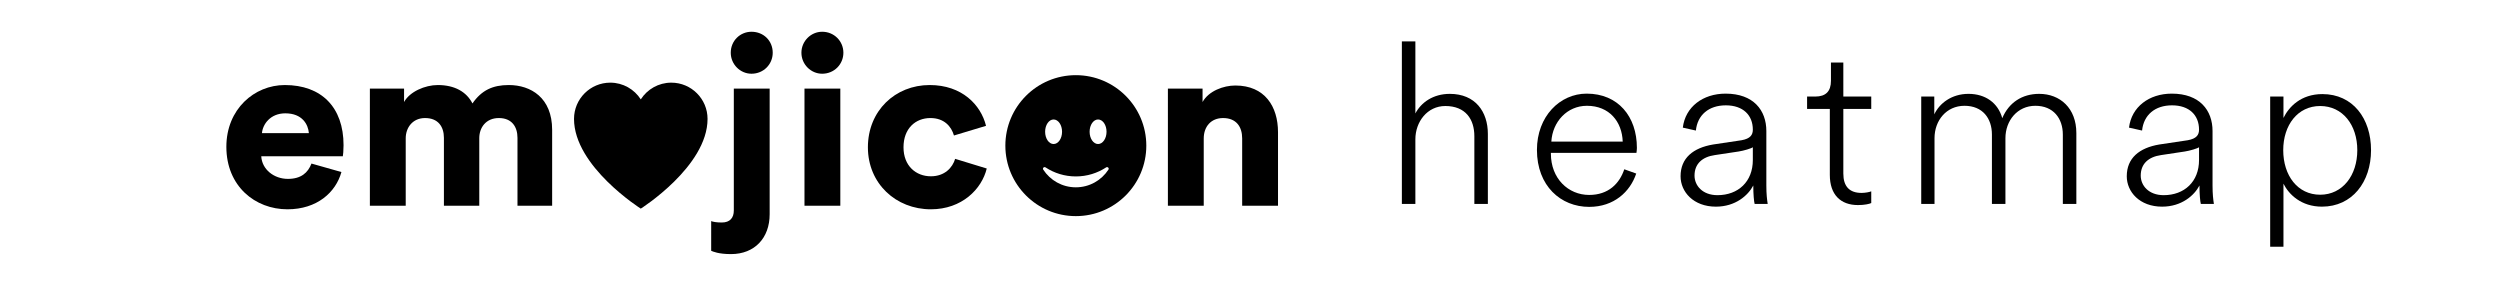 <?xml version="1.0" encoding="utf-8"?>
<!-- Generator: Adobe Illustrator 16.0.4, SVG Export Plug-In . SVG Version: 6.00 Build 0)  -->
<!DOCTYPE svg PUBLIC "-//W3C//DTD SVG 1.1//EN" "http://www.w3.org/Graphics/SVG/1.1/DTD/svg11.dtd">
<svg version="1.1" xmlns="http://www.w3.org/2000/svg" xmlns:xlink="http://www.w3.org/1999/xlink" x="0px" y="0px" width="1064px"
	 height="122px" viewBox="0 0 1064 122" enable-background="new 0 0 1064 122" xml:space="preserve">
<g id="Layer_1_copy_2" display="none">
	<g display="inline">
		<g>
			<g>
				<g>
					<path d="M-65.984,262.496c-10.043,35.987-43.102,66.117-95.827,66.117c-57.329,0-108.38-41.01-108.38-110.89
						c0-66.955,49.795-109.638,103.777-109.638c64.859,0,104.196,39.335,104.196,106.708c0,8.787-0.837,18.412-1.256,19.666
						h-144.787c1.255,23.434,22.597,40.174,47.286,40.174c23.434,0,35.569-10.882,41.846-27.2L-65.984,262.496z M-123.731,193.451
						c-1.256-15.482-11.718-35.151-41.846-35.151c-26.782,0-40.173,19.668-41.429,35.151H-123.731z"/>
				</g>
			</g>
			<g>
				<g>
					<path d="M-15.487,322.336V114.362h60.677v23.853c10.044-18.412,37.243-30.129,59.839-30.129
						c30.13,0,51.054,12.137,61.514,32.642c16.321-23.436,35.988-32.642,64.444-32.642c39.334,0,76.996,22.598,76.996,79.508
						v134.742h-61.514V201.821c0-19.669-10.043-35.151-33.059-35.151s-34.732,17.157-34.732,35.568v120.098h-62.769V201.821
						c0-19.669-10.044-35.151-33.477-35.151c-22.179,0-34.313,17.157-34.313,35.987v119.679H-15.487z"/>
				</g>
			</g>
			<g>
				<g>
					<path d="M630.407,114.362h63.606v223.04c0,41.845-26.363,70.719-68.627,70.719c-22.179,0-32.222-4.603-35.151-5.857v-52.727
						c2.93,1.254,9.207,2.51,18.832,2.51c14.646,0,21.34-8.368,21.34-21.341V114.362z M661.793,13.514
						c21.34,0,37.66,15.902,37.66,37.245c0,20.504-16.32,37.242-37.66,37.242c-20.087,0-36.826-16.737-36.826-37.242
						C624.967,29.416,641.706,13.514,661.793,13.514z"/>
				</g>
			</g>
			<g>
				<g>
					<path d="M787.201,13.514c21.34,0,37.661,16.74,37.661,37.245c0,20.504-16.321,37.242-37.661,37.242
						c-20.087,0-36.826-16.737-36.826-37.242C750.375,30.253,767.114,13.514,787.201,13.514z M755.815,322.336V114.362h63.606
						v207.974H755.815z"/>
				</g>
			</g>
			<g>
				<g>
					<path d="M931.558,218.559c0,33.059,22.179,51.47,48.542,51.47c24.688,0,38.498-15.482,43.102-30.965l56.073,17.156
						c-8.788,36.406-43.938,72.394-99.175,72.394c-61.933,0-111.729-45.612-111.729-110.055
						c0-64.861,48.541-110.473,109.636-110.473c57.33,0,90.806,35.151,100.012,72.393l-56.909,17.157
						c-4.604-15.902-17.158-30.965-41.847-30.965C952.899,166.67,931.558,185.082,931.558,218.559z"/>
				</g>
			</g>
			<g>
				<g>
					<path d="M1464.379,322.336h-63.607V114.362h61.514v23.853c10.88-19.667,37.242-29.291,58.165-29.291
						c52.308,0,75.741,37.242,75.741,82.854v130.559h-63.606V202.657c0-20.505-10.46-35.987-33.894-35.987
						c-21.343,0-34.312,15.063-34.312,36.406V322.336z"/>
				</g>
			</g>
			<path d="M1237.39,90.556c-69.076,0-125.073,55.997-125.073,125.074c0,69.076,55.997,125.074,125.073,125.074
				c69.077,0,125.074-55.998,125.074-125.074C1362.464,146.553,1306.467,90.556,1237.39,90.556z M1276.862,169.193
				c8.298,0,15.025,9.755,15.025,21.788c0,12.033-6.728,21.788-15.025,21.788s-15.025-9.754-15.025-21.788
				C1261.837,178.948,1268.564,169.193,1276.862,169.193z M1197.917,169.193c8.299,0,15.026,9.755,15.026,21.788
				c0,12.033-6.728,21.788-15.026,21.788c-8.298,0-15.025-9.754-15.025-21.788C1182.892,178.948,1189.619,169.193,1197.917,169.193z
				 M1295.252,258.177c-12.305,18.911-33.617,31.421-57.862,31.421c-24.244,0-45.558-12.509-57.862-31.42
				c-1.715-2.637,1.479-5.656,4.108-3.932c15.442,10.132,33.904,16.034,53.754,16.034s38.312-5.903,53.755-16.035
				C1293.773,252.521,1296.967,255.541,1295.252,258.177z"/>
			<g>
				<g>
					<path d="M519.447,103.85c-22.755,0-42.704,11.842-54.146,29.667c-11.44-17.825-31.391-29.667-54.145-29.667
						c-35.537,0-64.347,28.809-64.347,64.346c0,84.362,118.491,159.214,118.491,159.214s118.491-74.853,118.491-159.214
						C583.793,132.659,554.984,103.85,519.447,103.85z"/>
				</g>
			</g>
		</g>
	</g>
	<g display="inline">
		<path d="M1839.973,319.115h-23.971V30.643h23.971v127.855c9.988-19.178,31.166-34.761,61.131-34.761
			c45.15,0,67.525,31.564,67.525,71.119v124.26h-23.974V198.853c0-29.967-15.583-53.54-51.542-53.54
			c-31.963,0-53.141,27.969-53.141,59.132V319.115z"/>
		<path d="M2231.92,265.176c-10.787,32.363-39.555,59.134-83.506,59.134c-50.342,0-92.695-37.158-92.695-101.086
			c0-59.531,40.754-99.886,88.301-99.886c55.536,0,89.1,40.355,89.1,96.291c0,3.196-0.4,5.594-0.799,8.791h-151.829v1.597
			c0,43.951,30.767,73.117,67.923,73.117c34.361,0,53.939-20.376,62.33-45.548L2231.92,265.176z M2207.947,208.442
			c-1.197-35.16-23.572-63.528-63.527-63.528c-35.161,0-61.132,28.368-63.13,63.528H2207.947z"/>
		<path d="M2368.154,213.634l50.743-7.59c15.58-2.797,19.978-9.589,19.978-18.779c0-25.571-17.183-43.152-47.947-43.152
			c-30.366,0-50.343,17.182-53.14,44.749l-23.173-5.193c4.395-36.759,35.559-60.332,75.914-60.332
			c49.543,0,72.316,29.566,72.316,66.325v96.69c0,15.583,1.2,24.772,2.398,32.763h-23.174c-1.2-4.395-2.397-17.18-2.397-32.763
			c-9.19,17.579-31.565,37.558-66.325,37.558c-39.954,0-62.728-26.371-62.728-53.938
			C2310.62,237.608,2332.994,219.628,2368.154,213.634z M2438.875,241.204V218.43c-2,1.996-16.781,6.393-25.173,7.59l-42.351,6.393
			c-22.375,3.196-35.962,15.583-35.962,36.358c0,17.581,13.985,34.761,40.755,34.761
			C2412.904,303.532,2438.875,279.561,2438.875,241.204z"/>
		<path d="M2599.487,128.532h49.544v21.973h-49.544v114.67c0,22.773,10.789,34.361,32.362,34.361c6.793,0,14.385-1.597,17.182-2.797
			v20.777c-3.195,1.598-11.986,3.596-23.574,3.596c-30.764,0-49.941-18.38-49.941-53.54V150.505h-40.355v-21.973h14.385
			c18.777,0,27.967-9.19,27.967-27.969V68.2h21.976V128.532z"/>
		<path d="M2737.729,319.115V128.532h23.174v31.562c9.191-19.578,30.766-36.358,60.732-36.358c29.965,0,52.34,15.981,59.93,43.152
			c11.588-27.569,35.162-43.152,65.527-43.152c37.158,0,65.926,25.571,65.926,69.521v125.857h-23.974v-123.06
			c0-28.768-16.78-51.142-48.745-51.142c-31.963,0-53.14,26.37-53.14,57.535v116.667h-23.972v-123.06
			c0-28.768-16.381-51.142-48.744-51.142c-31.965,0-53.141,25.97-53.141,57.535v116.667H2737.729z"/>
		<path d="M3160.035,213.634l50.744-7.59c15.582-2.797,19.979-9.589,19.979-18.779c0-25.571-17.182-43.152-47.947-43.152
			c-30.365,0-50.342,17.182-53.139,44.749l-23.174-5.193c4.395-36.759,35.56-60.332,75.912-60.332
			c49.545,0,72.319,29.566,72.319,66.325v96.69c0,15.583,1.198,24.772,2.397,32.763h-23.175c-1.198-4.395-2.396-17.18-2.396-32.763
			c-9.19,17.579-31.564,37.558-66.325,37.558c-39.956,0-62.73-26.371-62.73-53.938
			C3102.501,237.608,3124.876,219.628,3160.035,213.634z M3230.758,241.204V218.43c-1.998,1.996-16.783,6.393-25.172,7.59
			l-42.354,6.393c-22.375,3.196-35.959,15.583-35.959,36.358c0,17.581,13.986,34.761,40.754,34.761
			C3204.785,303.532,3230.758,279.561,3230.758,241.204z"/>
		<path d="M3357.002,395.029V128.532h23.576v37.955c9.588-19.578,30.766-42.352,69.122-42.352c53.937,0,86.3,43.152,86.3,99.487
			c0,56.736-33.561,100.287-87.102,100.287c-36.756,0-58.732-21.575-68.32-40.754v111.873H3357.002z M3445.703,145.312
			c-39.954,0-65.525,33.96-65.525,78.311c0,45.148,25.571,79.11,65.525,79.11c39.955,0,65.926-34.361,65.926-79.11
			C3511.629,178.874,3485.658,145.312,3445.703,145.312z"/>
	</g>
</g>
<g id="Layer_1_copy" display="none">
	<g display="inline">
		<g>
			<g>
				<g>
					<path d="M-65.984,262.496c-10.043,35.987-43.102,66.117-95.827,66.117c-57.329,0-108.38-41.01-108.38-110.89
						c0-66.955,49.795-109.638,103.777-109.638c64.859,0,104.196,39.335,104.196,106.708c0,8.787-0.837,18.412-1.256,19.666
						h-144.787c1.255,23.434,22.597,40.174,47.286,40.174c23.434,0,35.569-10.882,41.846-27.2L-65.984,262.496z M-123.731,193.451
						c-1.256-15.482-11.718-35.151-41.846-35.151c-26.782,0-40.173,19.668-41.429,35.151H-123.731z"/>
				</g>
			</g>
			<g>
				<g>
					<path d="M-15.487,322.336V114.362h60.677v23.853c10.044-18.412,37.243-30.129,59.839-30.129
						c30.13,0,51.054,12.137,61.514,32.642c16.321-23.436,35.988-32.642,64.444-32.642c39.334,0,76.996,22.598,76.996,79.508
						v134.742h-61.514V201.821c0-19.669-10.043-35.151-33.059-35.151s-34.732,17.157-34.732,35.568v120.098h-62.769V201.821
						c0-19.669-10.044-35.151-33.477-35.151c-22.179,0-34.313,17.157-34.313,35.987v119.679H-15.487z"/>
				</g>
			</g>
			<g>
				<g>
					<path d="M630.407,114.362h63.606v223.04c0,41.845-26.363,70.719-68.627,70.719c-22.179,0-32.222-4.603-35.151-5.857v-52.727
						c2.93,1.254,9.207,2.51,18.832,2.51c14.646,0,21.34-8.368,21.34-21.341V114.362z M661.793,13.514
						c21.34,0,37.66,15.902,37.66,37.245c0,20.504-16.32,37.242-37.66,37.242c-20.087,0-36.826-16.737-36.826-37.242
						C624.967,29.416,641.706,13.514,661.793,13.514z"/>
				</g>
			</g>
			<g>
				<g>
					<path d="M787.201,13.514c21.34,0,37.661,16.74,37.661,37.245c0,20.504-16.321,37.242-37.661,37.242
						c-20.087,0-36.826-16.737-36.826-37.242C750.375,30.253,767.114,13.514,787.201,13.514z M755.815,322.336V114.362h63.606
						v207.974H755.815z"/>
				</g>
			</g>
			<g>
				<g>
					<path d="M931.558,218.559c0,33.059,22.179,51.47,48.542,51.47c24.688,0,38.498-15.482,43.102-30.965l56.073,17.156
						c-8.788,36.406-43.938,72.394-99.175,72.394c-61.933,0-111.729-45.612-111.729-110.055
						c0-64.861,48.541-110.473,109.636-110.473c57.33,0,90.806,35.151,100.012,72.393l-56.909,17.157
						c-4.604-15.902-17.158-30.965-41.847-30.965C952.899,166.67,931.558,185.082,931.558,218.559z"/>
				</g>
			</g>
			<g>
				<g>
					<path d="M1464.379,322.336h-63.607V114.362h61.514v23.853c10.88-19.667,37.242-29.291,58.165-29.291
						c52.308,0,75.741,37.242,75.741,82.854v130.559h-63.606V202.657c0-20.505-10.46-35.987-33.894-35.987
						c-21.343,0-34.312,15.063-34.312,36.406V322.336z"/>
				</g>
			</g>
			<path d="M1237.39,90.556c-69.076,0-125.073,55.997-125.073,125.074c0,69.076,55.997,125.074,125.073,125.074
				c69.077,0,125.074-55.998,125.074-125.074C1362.464,146.553,1306.467,90.556,1237.39,90.556z M1276.862,169.193
				c8.298,0,15.025,9.755,15.025,21.788c0,12.033-6.728,21.788-15.025,21.788s-15.025-9.754-15.025-21.788
				C1261.837,178.948,1268.564,169.193,1276.862,169.193z M1197.917,169.193c8.299,0,15.026,9.755,15.026,21.788
				c0,12.033-6.728,21.788-15.026,21.788c-8.298,0-15.025-9.754-15.025-21.788C1182.892,178.948,1189.619,169.193,1197.917,169.193z
				 M1295.252,258.177c-12.305,18.911-33.617,31.421-57.862,31.421c-24.244,0-45.558-12.509-57.862-31.42
				c-1.715-2.637,1.479-5.656,4.108-3.932c15.442,10.132,33.904,16.034,53.754,16.034s38.312-5.903,53.755-16.035
				C1293.773,252.521,1296.967,255.541,1295.252,258.177z"/>
			<g>
				<g>
					<path d="M519.447,103.85c-22.755,0-42.704,11.842-54.146,29.667c-11.44-17.825-31.391-29.667-54.145-29.667
						c-35.537,0-64.347,28.809-64.347,64.346c0,84.362,118.491,159.214,118.491,159.214s118.491-74.853,118.491-159.214
						C583.793,132.659,554.984,103.85,519.447,103.85z"/>
				</g>
			</g>
		</g>
	</g>
	<g display="inline">
		<path d="M1839.973,319.115h-23.971V30.643h23.971v127.855c9.988-19.178,31.166-34.761,61.131-34.761
			c45.15,0,67.525,31.564,67.525,71.119v124.26h-23.974V198.853c0-29.967-15.583-53.54-51.542-53.54
			c-31.963,0-53.141,27.969-53.141,59.132V319.115z"/>
		<path d="M2231.92,265.176c-10.787,32.363-39.555,59.134-83.506,59.134c-50.342,0-92.695-37.158-92.695-101.086
			c0-59.531,40.754-99.886,88.301-99.886c55.536,0,89.1,40.355,89.1,96.291c0,3.196-0.4,5.594-0.799,8.791h-151.829v1.597
			c0,43.951,30.767,73.117,67.923,73.117c34.361,0,53.939-20.376,62.33-45.548L2231.92,265.176z M2207.947,208.442
			c-1.197-35.16-23.572-63.528-63.527-63.528c-35.161,0-61.132,28.368-63.13,63.528H2207.947z"/>
		<path d="M2368.154,213.634l50.743-7.59c15.58-2.797,19.978-9.589,19.978-18.779c0-25.571-17.183-43.152-47.947-43.152
			c-30.366,0-50.343,17.182-53.14,44.749l-23.173-5.193c4.395-36.759,35.559-60.332,75.914-60.332
			c49.543,0,72.316,29.566,72.316,66.325v96.69c0,15.583,1.2,24.772,2.398,32.763h-23.174c-1.2-4.395-2.397-17.18-2.397-32.763
			c-9.19,17.579-31.565,37.558-66.325,37.558c-39.954,0-62.728-26.371-62.728-53.938
			C2310.62,237.608,2332.994,219.628,2368.154,213.634z M2438.875,241.204V218.43c-2,1.996-16.781,6.393-25.173,7.59l-42.351,6.393
			c-22.375,3.196-35.962,15.583-35.962,36.358c0,17.581,13.985,34.761,40.755,34.761
			C2412.904,303.532,2438.875,279.561,2438.875,241.204z"/>
		<path d="M2599.487,128.532h49.544v21.973h-49.544v114.67c0,22.773,10.789,34.361,32.362,34.361c6.793,0,14.385-1.597,17.182-2.797
			v20.777c-3.195,1.598-11.986,3.596-23.574,3.596c-30.764,0-49.941-18.38-49.941-53.54V150.505h-40.355v-21.973h14.385
			c18.777,0,27.967-9.19,27.967-27.969V68.2h21.976V128.532z"/>
		<path d="M2737.729,319.115V128.532h23.174v31.562c9.191-19.578,30.766-36.358,60.732-36.358c29.965,0,52.34,15.981,59.93,43.152
			c11.588-27.569,35.162-43.152,65.527-43.152c37.158,0,65.926,25.571,65.926,69.521v125.857h-23.974v-123.06
			c0-28.768-16.78-51.142-48.745-51.142c-31.963,0-53.14,26.37-53.14,57.535v116.667h-23.972v-123.06
			c0-28.768-16.381-51.142-48.744-51.142c-31.965,0-53.141,25.97-53.141,57.535v116.667H2737.729z"/>
		<path d="M3160.035,213.634l50.744-7.59c15.582-2.797,19.979-9.589,19.979-18.779c0-25.571-17.182-43.152-47.947-43.152
			c-30.365,0-50.342,17.182-53.139,44.749l-23.174-5.193c4.395-36.759,35.56-60.332,75.912-60.332
			c49.545,0,72.319,29.566,72.319,66.325v96.69c0,15.583,1.198,24.772,2.397,32.763h-23.175c-1.198-4.395-2.396-17.18-2.396-32.763
			c-9.19,17.579-31.564,37.558-66.325,37.558c-39.956,0-62.73-26.371-62.73-53.938
			C3102.501,237.608,3124.876,219.628,3160.035,213.634z M3230.758,241.204V218.43c-1.998,1.996-16.783,6.393-25.172,7.59
			l-42.354,6.393c-22.375,3.196-35.959,15.583-35.959,36.358c0,17.581,13.986,34.761,40.754,34.761
			C3204.785,303.532,3230.758,279.561,3230.758,241.204z"/>
		<path d="M3357.002,395.029V128.532h23.576v37.955c9.588-19.578,30.766-42.352,69.122-42.352c53.937,0,86.3,43.152,86.3,99.487
			c0,56.736-33.561,100.287-87.102,100.287c-36.756,0-58.732-21.575-68.32-40.754v111.873H3357.002z M3445.703,145.312
			c-39.954,0-65.525,33.96-65.525,78.311c0,45.148,25.571,79.11,65.525,79.11c39.955,0,65.926-34.361,65.926-79.11
			C3511.629,178.874,3485.658,145.312,3445.703,145.312z"/>
	</g>
</g>
<g id="Layer_1">
	<g>
		<g>
			<g>
				<g>
					<path d="M145.309,73.223c-2.408,8.63-10.336,15.856-22.979,15.856c-13.749,0-25.991-9.835-25.991-26.593
						c0-16.056,11.941-26.292,24.887-26.292c15.555,0,24.988,9.433,24.988,25.59c0,2.107-0.201,4.416-0.301,4.716h-34.723
						c0.301,5.62,5.419,9.634,11.34,9.634c5.619,0,8.53-2.609,10.035-6.522L145.309,73.223z M131.461,56.665
						c-0.301-3.713-2.811-8.43-10.035-8.43c-6.423,0-9.634,4.717-9.936,8.43H131.461z"/>
				</g>
			</g>
			<g>
				<g>
					<path d="M157.42,87.573V37.698h14.551v5.72c2.408-4.415,8.931-7.225,14.35-7.225c7.227,0,12.244,2.911,14.752,7.828
						c3.914-5.62,8.63-7.828,15.454-7.828c9.433,0,18.465,5.419,18.465,19.067v32.313H220.24V58.672c0-4.717-2.409-8.43-7.928-8.43
						c-5.521,0-8.33,4.114-8.33,8.529v28.801H188.93V58.672c0-4.717-2.408-8.43-8.028-8.43c-5.318,0-8.228,4.114-8.228,8.63v28.701
						H157.42z"/>
				</g>
			</g>
			<g>
				<g>
					<path d="M312.312,37.698h15.254v53.488c0,10.035-6.322,16.959-16.457,16.959c-5.319,0-7.728-1.104-8.43-1.405V94.096
						c0.702,0.301,2.207,0.602,4.516,0.602c3.512,0,5.117-2.007,5.117-5.118V37.698z M319.84,13.514
						c5.117,0,9.031,3.813,9.031,8.932c0,4.917-3.914,8.931-9.031,8.931c-4.817,0-8.832-4.014-8.832-8.931
						C311.008,17.327,315.022,13.514,319.84,13.514z"/>
				</g>
			</g>
			<g>
				<g>
					<path d="M349.914,13.514c5.118,0,9.031,4.014,9.031,8.932s-3.913,8.931-9.031,8.931c-4.816,0-8.832-4.014-8.832-8.931
						S345.098,13.514,349.914,13.514z M342.387,87.573V37.698h15.254v49.875H342.387z"/>
				</g>
			</g>
			<g>
				<g>
					<path d="M384.532,62.686c0,7.928,5.319,12.343,11.642,12.343c5.921,0,9.232-3.713,10.336-7.426l13.447,4.115
						c-2.107,8.73-10.537,17.361-23.783,17.361c-14.853,0-26.794-10.938-26.794-26.393c0-15.555,11.64-26.493,26.292-26.493
						c13.748,0,21.776,8.43,23.984,17.36l-13.648,4.115c-1.104-3.813-4.113-7.426-10.035-7.426
						C389.65,50.243,384.532,54.658,384.532,62.686z"/>
				</g>
			</g>
			<g>
				<g>
					<path d="M512.31,87.573h-15.253V37.698h14.752v5.72c2.608-4.716,8.93-7.024,13.947-7.024c12.545,0,18.164,8.931,18.164,19.87
						v31.31h-15.253V58.873c0-4.917-2.509-8.63-8.128-8.63c-5.119,0-8.229,3.612-8.229,8.73V87.573z"/>
				</g>
			</g>
			<path d="M457.875,31.99c-16.565,0-29.994,13.428-29.994,29.994c0,16.565,13.429,29.995,29.994,29.995
				s29.994-13.429,29.994-29.995C487.869,45.418,474.44,31.99,457.875,31.99z M467.341,50.847c1.991,0,3.603,2.34,3.603,5.225
				c0,2.886-1.611,5.225-3.603,5.225c-1.989,0-3.603-2.339-3.603-5.225C463.738,53.187,465.352,50.847,467.341,50.847z
				 M448.409,50.847c1.989,0,3.604,2.34,3.604,5.225c0,2.886-1.614,5.225-3.604,5.225c-1.99,0-3.604-2.339-3.604-5.225
				C444.806,53.187,446.419,50.847,448.409,50.847z M471.751,72.187c-2.95,4.535-8.062,7.535-13.876,7.535s-10.926-3-13.877-7.535
				c-0.41-0.633,0.355-1.357,0.985-0.943c3.704,2.43,8.132,3.845,12.892,3.845c4.761,0,9.188-1.416,12.891-3.846
				C471.396,70.831,472.162,71.555,471.751,72.187z"/>
			<g>
				<g>
					<path d="M285.703,35.177c-5.457,0-10.241,2.84-12.984,7.115c-2.744-4.275-7.528-7.115-12.984-7.115
						c-8.522,0-15.432,6.909-15.432,15.431c0,20.231,28.416,38.182,28.416,38.182s28.415-17.951,28.415-38.182
						C301.134,42.086,294.225,35.177,285.703,35.177z"/>
				</g>
			</g>
		</g>
	</g>
	<g>
		<path d="M602.383,86.801h-5.749V17.622h5.749v30.661c2.394-4.599,7.474-8.336,14.659-8.336c10.827,0,16.193,7.569,16.193,17.055
			v29.799h-5.749V57.96c0-7.187-3.737-12.84-12.36-12.84c-7.665,0-12.743,6.708-12.743,14.181V86.801z"/>
		<path d="M696.375,73.865c-2.586,7.762-9.485,14.181-20.024,14.181c-12.073,0-22.229-8.911-22.229-24.242
			c0-14.276,9.772-23.954,21.175-23.954c13.319,0,21.367,9.678,21.367,23.092c0,0.767-0.095,1.341-0.19,2.108h-36.411v0.383
			c0,10.54,7.378,17.534,16.289,17.534c8.239,0,12.935-4.886,14.946-10.923L696.375,73.865z M690.627,60.26
			c-0.287-8.432-5.652-15.235-15.234-15.235c-8.432,0-14.66,6.803-15.14,15.235H690.627z"/>
		<path d="M729.047,61.505l12.168-1.82c3.736-0.671,4.791-2.3,4.791-4.504c0-6.132-4.12-10.348-11.498-10.348
			c-7.282,0-12.073,4.121-12.743,10.731l-5.558-1.246c1.055-8.815,8.527-14.468,18.205-14.468c11.881,0,17.343,7.091,17.343,15.906
			v23.188c0,3.737,0.288,5.941,0.575,7.857h-5.557c-0.289-1.054-0.576-4.12-0.576-7.857c-2.204,4.216-7.569,9.007-15.904,9.007
			c-9.582,0-15.043-6.324-15.043-12.935C715.25,67.254,720.615,62.942,729.047,61.505z M746.006,68.117v-5.461
			c-0.479,0.479-4.023,1.533-6.036,1.82l-10.156,1.533c-5.366,0.766-8.624,3.737-8.624,8.719c0,4.216,3.354,8.336,9.773,8.336
			C739.778,83.064,746.006,77.315,746.006,68.117z"/>
		<path d="M784.522,41.096h11.882v5.27h-11.882v27.499c0,5.461,2.588,8.24,7.762,8.24c1.629,0,3.449-0.383,4.12-0.67v4.983
			c-0.767,0.383-2.874,0.862-5.654,0.862c-7.377,0-11.976-4.408-11.976-12.84V46.366h-9.678v-5.27h3.45
			c4.502,0,6.707-2.203,6.707-6.707v-7.761h5.269V41.096z"/>
		<path d="M817.675,86.801V41.096h5.558v7.569c2.204-4.695,7.378-8.719,14.564-8.719c7.186,0,12.553,3.832,14.372,10.348
			c2.778-6.611,8.433-10.348,15.714-10.348c8.912,0,15.811,6.132,15.811,16.672v30.182h-5.749V57.289
			c0-6.898-4.024-12.264-11.69-12.264s-12.743,6.324-12.743,13.798v27.978h-5.749V57.289c0-6.898-3.928-12.264-11.689-12.264
			c-7.666,0-12.744,6.229-12.744,13.798v27.978H817.675z"/>
		<path d="M918.949,61.505l12.17-1.82c3.735-0.671,4.791-2.3,4.791-4.504c0-6.132-4.121-10.348-11.498-10.348
			c-7.283,0-12.073,4.121-12.744,10.731l-5.558-1.246c1.055-8.815,8.527-14.468,18.205-14.468c11.882,0,17.343,7.091,17.343,15.906
			v23.188c0,3.737,0.287,5.941,0.575,7.857h-5.558c-0.287-1.054-0.575-4.12-0.575-7.857c-2.203,4.216-7.569,9.007-15.904,9.007
			c-9.582,0-15.044-6.324-15.044-12.935C905.152,67.254,910.518,62.942,918.949,61.505z M935.91,68.117v-5.461
			c-0.479,0.479-4.025,1.533-6.037,1.82l-10.157,1.533c-5.365,0.766-8.622,3.737-8.622,8.719c0,4.216,3.354,8.336,9.771,8.336
			C929.682,83.064,935.91,77.315,935.91,68.117z"/>
		<path d="M966.186,105.006v-63.91h5.652v9.103c2.3-4.695,7.379-10.157,16.578-10.157c12.933,0,20.694,10.349,20.694,23.858
			c0,13.606-8.048,24.05-20.888,24.05c-8.814,0-14.085-5.174-16.385-9.773v26.829H966.186z M987.457,45.121
			c-9.582,0-15.714,8.144-15.714,18.78c0,10.827,6.132,18.972,15.714,18.972c9.581,0,15.81-8.24,15.81-18.972
			S997.038,45.121,987.457,45.121z"/>
	</g>
</g>
</svg>
